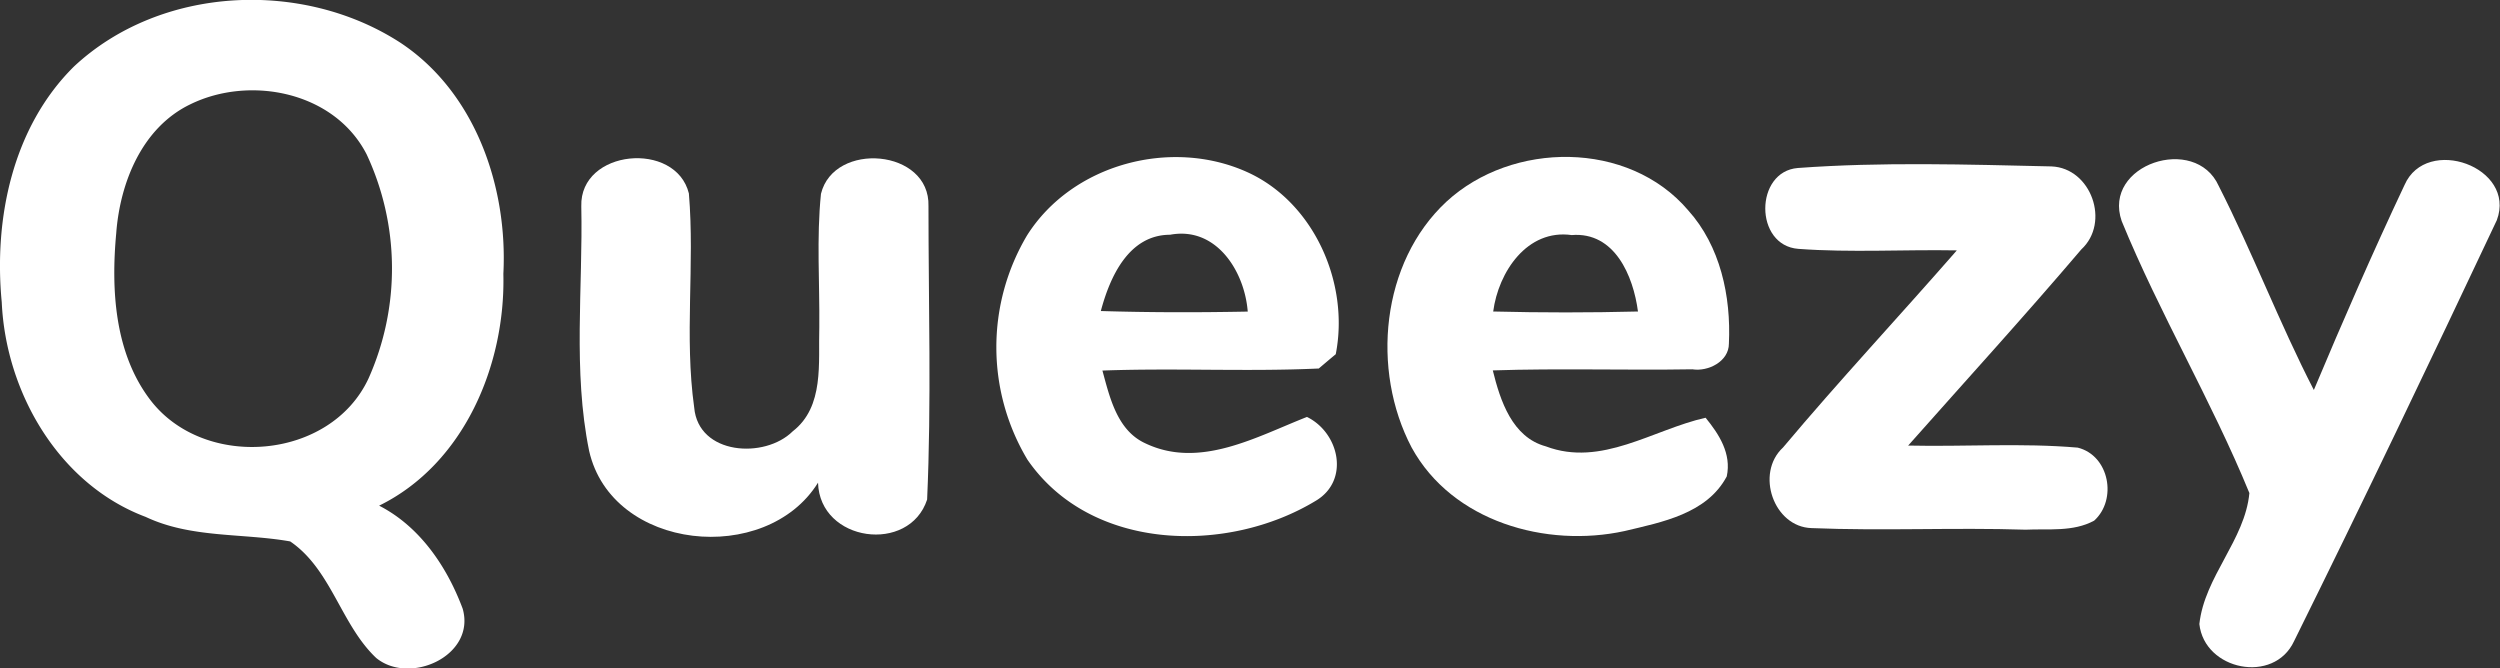 <svg id="Layer_1" data-name="Layer 1" xmlns="http://www.w3.org/2000/svg" viewBox="0 0 315.33 84.3"><rect x="0" y="0" width="315.33" height="84.3" fill="#333333" stroke="none"/><defs><style>.cls-1{fill:#fff;}</style></defs><path class="cls-1" d="M12.34,22.09c10.93-10.19,28.8-11,41.15-3,9.43,6.23,13.57,18.14,13,29.16.28,11.55-5,24-15.67,29.24,5.12,2.63,8.54,7.65,10.54,13,1.68,5.92-6.66,9.69-10.91,6.21C46,92.5,44.79,85.53,39.6,82c-6.06-1.07-12.5-.39-18.22-3.09C10.47,74.82,3.73,63.26,3.22,51.82,2.2,41.25,4.6,29.74,12.34,22.09ZM27,26.87c-6.06,2.92-8.86,9.83-9.34,16.26C17,50.29,17.45,58.29,22,64.21c6.82,8.84,22.7,7.55,27.49-2.78a34,34,0,0,0-.24-28.24C45.18,25.24,34.5,23.19,27,26.87Z" transform="translate(-3 -13.71)"/><path class="cls-1" d="M185.45,39.14c8.29-7.64,22.94-7.74,30.46,1.07,4.08,4.52,5.44,10.86,5.16,16.84,0,2.27-2.64,3.56-4.61,3.24-8.39.14-16.78-.14-25.17.14.94,3.83,2.45,8.43,6.69,9.58,7,2.65,13.52-2.12,20.15-3.61,1.69,2.07,3.29,4.53,2.67,7.4-2.51,4.72-8.19,5.77-12.88,6.89-9.89,2.16-21.74-1.17-26.87-10.54C175.92,60.39,177.18,46.81,185.45,39.14ZM191.34,53q9.14.23,18.26,0c-.59-4.5-2.94-10.08-8.36-9.64C195.63,42.57,192,48,191.34,53Z" transform="translate(-3 -13.71)"/><path class="cls-1" d="M76.32,39.72c-.2-7.18,11.92-8.3,13.57-1.61.76,9-.59,18,.67,27,.52,6,8.9,6.51,12.43,3C107,65,106.2,59.44,106.34,55c.06-5.62-.36-11.24.21-16.84,1.62-6.67,13.79-5.68,13.56,1.56,0,12.32.38,24.68-.17,37-2.25,6.88-13.55,5.37-13.76-2.13-6.55,10.55-26,8.63-28.87-4C75.24,60.44,76.54,50,76.32,39.72Z" transform="translate(-3 -13.71)"/><path class="cls-1" d="M132.55,43.39c5.7-9,18.13-12.29,27.7-8,8.44,3.77,13,14,11.23,23-.54.44-1.62,1.36-2.14,1.8-9.09.42-18.19-.08-27.29.26.93,3.42,1.87,7.56,5.42,9.18,6.86,3.27,14-.83,20.38-3.33,4.08,2,5.43,8,1.12,10.57-11.18,6.78-28.38,6.42-36.37-5.17A27.62,27.62,0,0,1,132.55,43.39Zm9.3,9.55c6.17.19,12.34.19,18.53.07-.4-5.13-4-10.78-9.8-9.69C145.38,43.33,143,48.61,141.85,52.94Z" transform="translate(-3 -13.71)"/><path class="cls-1" d="M229.83,45.1c-5.58-.42-5.52-9.76-.07-10.2,10.61-.78,21.32-.44,32-.2,5,.2,7.45,7.07,3.76,10.47-7.13,8.38-14.54,16.51-21.84,24.74,7.13.16,14.28-.35,21.39.26,4,1,5,6.57,2.07,9.21-2.66,1.45-5.77,1-8.64,1.14-9-.29-18,.17-27-.2-4.79-.14-7.13-6.91-3.6-10.17,7.1-8.45,14.65-16.53,21.92-24.86C243.11,45.17,236.45,45.59,229.83,45.1Z" transform="translate(-3 -13.71)"/><path class="cls-1" d="M270.61,41.59c-2.46-7.13,9.28-11,12.24-4.43,4.29,8.43,7.67,17.34,12,25.74,3.65-8.69,7.42-17.34,11.44-25.86,2.77-6.32,14.14-2.26,11.64,4.44C309.55,59.25,301.06,77,292.35,94.59c-2.54,5.45-11.3,3.67-11.94-2.17.66-6,5.75-10.59,6.31-16.52C281.92,64.19,275.4,53.28,270.61,41.59Z" transform="translate(-3 -13.71)"/></svg>